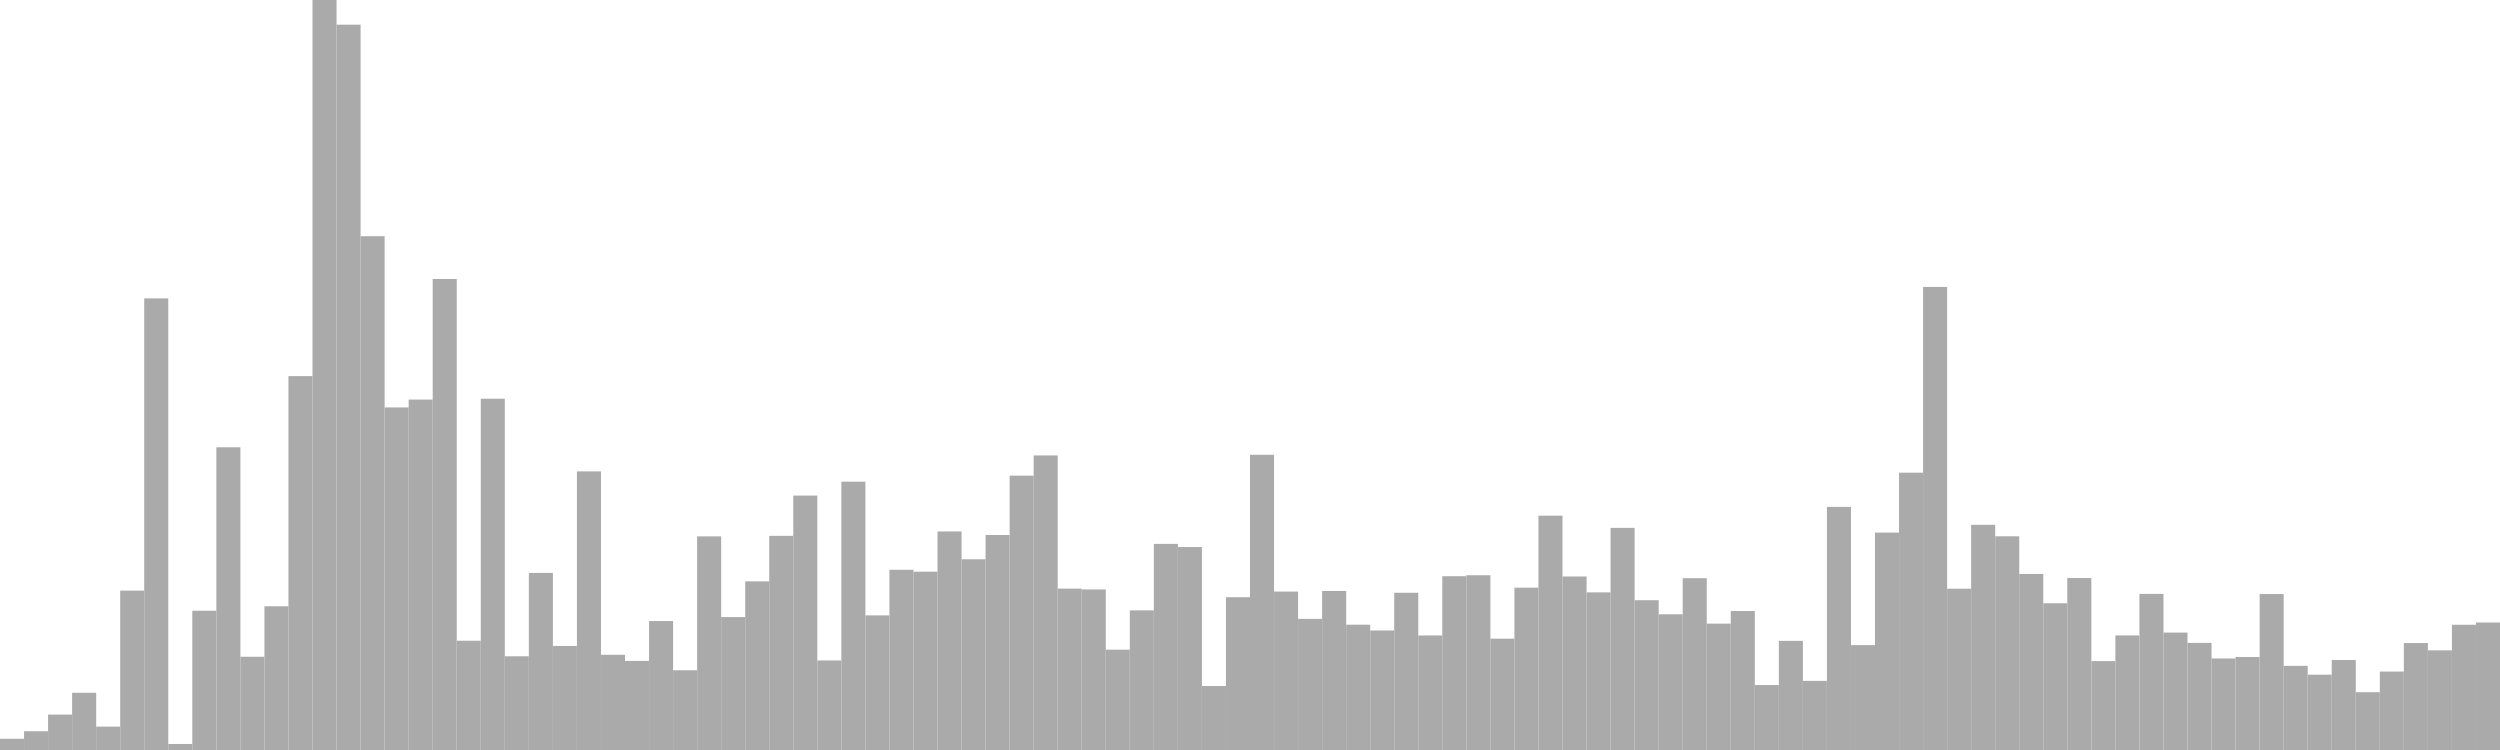 <?xml version="1.0" standalone="no"?>
<svg xmlns:xlink="http://www.w3.org/1999/xlink" xmlns="http://www.w3.org/2000/svg" class="topic-graph" style="width: 100em; height: 30em; text-align: center;"><rect width="0.962em" height="0.449em" x="0em" y="29.551em" fill="#aaa"/><rect width="0.962em" height="0.751em" x="0.962em" y="29.249em" fill="#aaa"/><rect width="0.962em" height="1.417em" x="1.923em" y="28.583em" fill="#aaa"/><rect width="0.962em" height="2.289em" x="2.885em" y="27.711em" fill="#aaa"/><rect width="0.962em" height="0.936em" x="3.846em" y="29.064em" fill="#aaa"/><rect width="0.962em" height="6.376em" x="4.808em" y="23.624em" fill="#aaa"/><rect width="0.962em" height="18.065em" x="5.769em" y="11.935em" fill="#aaa"/><rect width="0.962em" height="0.241em" x="6.731em" y="29.759em" fill="#aaa"/><rect width="0.962em" height="5.57em" x="7.692em" y="24.43em" fill="#aaa"/><rect width="0.962em" height="12.108em" x="8.654em" y="17.892em" fill="#aaa"/><rect width="0.962em" height="3.73em" x="9.615em" y="26.27em" fill="#aaa"/><rect width="0.962em" height="5.748em" x="10.577em" y="24.252em" fill="#aaa"/><rect width="0.962em" height="14.955em" x="11.538em" y="15.045em" fill="#aaa"/><rect width="0.962em" height="30em" x="12.5em" y="0em" fill="#aaa"/><rect width="0.962em" height="29.012em" x="13.462em" y="0.988em" fill="#aaa"/><rect width="0.962em" height="20.552em" x="14.423em" y="9.448em" fill="#aaa"/><rect width="0.962em" height="13.703em" x="15.385em" y="16.297em" fill="#aaa"/><rect width="0.962em" height="14.018em" x="16.346em" y="15.982em" fill="#aaa"/><rect width="0.962em" height="18.841em" x="17.308em" y="11.159em" fill="#aaa"/><rect width="0.962em" height="4.371em" x="18.269em" y="25.629em" fill="#aaa"/><rect width="0.962em" height="14.051em" x="19.231em" y="15.949em" fill="#aaa"/><rect width="0.962em" height="3.749em" x="20.192em" y="26.251em" fill="#aaa"/><rect width="0.962em" height="7.083em" x="21.154em" y="22.917em" fill="#aaa"/><rect width="0.962em" height="4.162em" x="22.115em" y="25.838em" fill="#aaa"/><rect width="0.962em" height="11.144em" x="23.077em" y="18.856em" fill="#aaa"/><rect width="0.962em" height="3.808em" x="24.038em" y="26.192em" fill="#aaa"/><rect width="0.962em" height="3.564em" x="25em" y="26.436em" fill="#aaa"/><rect width="0.962em" height="5.158em" x="25.962em" y="24.842em" fill="#aaa"/><rect width="0.962em" height="3.19em" x="26.923em" y="26.81em" fill="#aaa"/><rect width="0.962em" height="8.545em" x="27.885em" y="21.455em" fill="#aaa"/><rect width="0.962em" height="5.317em" x="28.846em" y="24.683em" fill="#aaa"/><rect width="0.962em" height="6.746em" x="29.808em" y="23.254em" fill="#aaa"/><rect width="0.962em" height="8.566em" x="30.769em" y="21.434em" fill="#aaa"/><rect width="0.962em" height="10.178em" x="31.731em" y="19.822em" fill="#aaa"/><rect width="0.962em" height="3.582em" x="32.692em" y="26.418em" fill="#aaa"/><rect width="0.962em" height="10.733em" x="33.654em" y="19.267em" fill="#aaa"/><rect width="0.962em" height="5.385em" x="34.615em" y="24.615em" fill="#aaa"/><rect width="0.962em" height="7.209em" x="35.577em" y="22.791em" fill="#aaa"/><rect width="0.962em" height="7.132em" x="36.538em" y="22.868em" fill="#aaa"/><rect width="0.962em" height="8.741em" x="37.5em" y="21.259em" fill="#aaa"/><rect width="0.962em" height="7.629em" x="38.462em" y="22.371em" fill="#aaa"/><rect width="0.962em" height="8.6em" x="39.423em" y="21.4em" fill="#aaa"/><rect width="0.962em" height="10.974em" x="40.385em" y="19.026em" fill="#aaa"/><rect width="0.962em" height="11.783em" x="41.346em" y="18.217em" fill="#aaa"/><rect width="0.962em" height="6.455em" x="42.308em" y="23.545em" fill="#aaa"/><rect width="0.962em" height="6.422em" x="43.269em" y="23.578em" fill="#aaa"/><rect width="0.962em" height="4.013em" x="44.231em" y="25.987em" fill="#aaa"/><rect width="0.962em" height="5.586em" x="45.192em" y="24.414em" fill="#aaa"/><rect width="0.962em" height="8.244em" x="46.154em" y="21.756em" fill="#aaa"/><rect width="0.962em" height="8.118em" x="47.115em" y="21.882em" fill="#aaa"/><rect width="0.962em" height="2.559em" x="48.077em" y="27.441em" fill="#aaa"/><rect width="0.962em" height="6.112em" x="49.038em" y="23.888em" fill="#aaa"/><rect width="0.962em" height="11.808em" x="50em" y="18.192em" fill="#aaa"/><rect width="0.962em" height="6.338em" x="50.962em" y="23.662em" fill="#aaa"/><rect width="0.962em" height="5.245em" x="51.923em" y="24.755em" fill="#aaa"/><rect width="0.962em" height="6.362em" x="52.885em" y="23.638em" fill="#aaa"/><rect width="0.962em" height="5.012em" x="53.846em" y="24.988em" fill="#aaa"/><rect width="0.962em" height="4.781em" x="54.808em" y="25.219em" fill="#aaa"/><rect width="0.962em" height="6.29em" x="55.769em" y="23.71em" fill="#aaa"/><rect width="0.962em" height="4.581em" x="56.731em" y="25.419em" fill="#aaa"/><rect width="0.962em" height="6.952em" x="57.692em" y="23.048em" fill="#aaa"/><rect width="0.962em" height="6.99em" x="58.654em" y="23.01em" fill="#aaa"/><rect width="0.962em" height="4.453em" x="59.615em" y="25.547em" fill="#aaa"/><rect width="0.962em" height="6.493em" x="60.577em" y="23.507em" fill="#aaa"/><rect width="0.962em" height="9.372em" x="61.538em" y="20.628em" fill="#aaa"/><rect width="0.962em" height="6.94em" x="62.5em" y="23.06em" fill="#aaa"/><rect width="0.962em" height="6.305em" x="63.462em" y="23.695em" fill="#aaa"/><rect width="0.962em" height="8.885em" x="64.423em" y="21.115em" fill="#aaa"/><rect width="0.962em" height="5.992em" x="65.385em" y="24.008em" fill="#aaa"/><rect width="0.962em" height="5.428em" x="66.346em" y="24.572em" fill="#aaa"/><rect width="0.962em" height="6.873em" x="67.308em" y="23.127em" fill="#aaa"/><rect width="0.962em" height="5.055em" x="68.269em" y="24.945em" fill="#aaa"/><rect width="0.962em" height="5.559em" x="69.231em" y="24.441em" fill="#aaa"/><rect width="0.962em" height="2.599em" x="70.192em" y="27.401em" fill="#aaa"/><rect width="0.962em" height="4.366em" x="71.154em" y="25.634em" fill="#aaa"/><rect width="0.962em" height="2.765em" x="72.115em" y="27.235em" fill="#aaa"/><rect width="0.962em" height="9.725em" x="73.077em" y="20.275em" fill="#aaa"/><rect width="0.962em" height="4.195em" x="74.038em" y="25.805em" fill="#aaa"/><rect width="0.962em" height="8.696em" x="75em" y="21.304em" fill="#aaa"/><rect width="0.962em" height="11.093em" x="75.962em" y="18.907em" fill="#aaa"/><rect width="0.962em" height="18.523em" x="76.923em" y="11.477em" fill="#aaa"/><rect width="0.962em" height="6.452em" x="77.885em" y="23.548em" fill="#aaa"/><rect width="0.962em" height="9.008em" x="78.846em" y="20.992em" fill="#aaa"/><rect width="0.962em" height="8.548em" x="79.808em" y="21.452em" fill="#aaa"/><rect width="0.962em" height="7.042em" x="80.769em" y="22.958em" fill="#aaa"/><rect width="0.962em" height="5.87em" x="81.731em" y="24.13em" fill="#aaa"/><rect width="0.962em" height="6.879em" x="82.692em" y="23.121em" fill="#aaa"/><rect width="0.962em" height="3.555em" x="83.654em" y="26.445em" fill="#aaa"/><rect width="0.962em" height="4.583em" x="84.615em" y="25.417em" fill="#aaa"/><rect width="0.962em" height="6.244em" x="85.577em" y="23.756em" fill="#aaa"/><rect width="0.962em" height="4.697em" x="86.538em" y="25.303em" fill="#aaa"/><rect width="0.962em" height="4.285em" x="87.5em" y="25.715em" fill="#aaa"/><rect width="0.962em" height="3.661em" x="88.462em" y="26.339em" fill="#aaa"/><rect width="0.962em" height="3.72em" x="89.423em" y="26.28em" fill="#aaa"/><rect width="0.962em" height="6.238em" x="90.385em" y="23.762em" fill="#aaa"/><rect width="0.962em" height="3.366em" x="91.346em" y="26.634em" fill="#aaa"/><rect width="0.962em" height="3.013em" x="92.308em" y="26.987em" fill="#aaa"/><rect width="0.962em" height="3.599em" x="93.269em" y="26.401em" fill="#aaa"/><rect width="0.962em" height="2.312em" x="94.231em" y="27.688em" fill="#aaa"/><rect width="0.962em" height="3.138em" x="95.192em" y="26.862em" fill="#aaa"/><rect width="0.962em" height="4.278em" x="96.154em" y="25.722em" fill="#aaa"/><rect width="0.962em" height="3.986em" x="97.115em" y="26.014em" fill="#aaa"/><rect width="0.962em" height="5.01em" x="98.077em" y="24.99em" fill="#aaa"/><rect width="0.962em" height="5.099em" x="99.038em" y="24.901em" fill="#aaa"/></svg>
